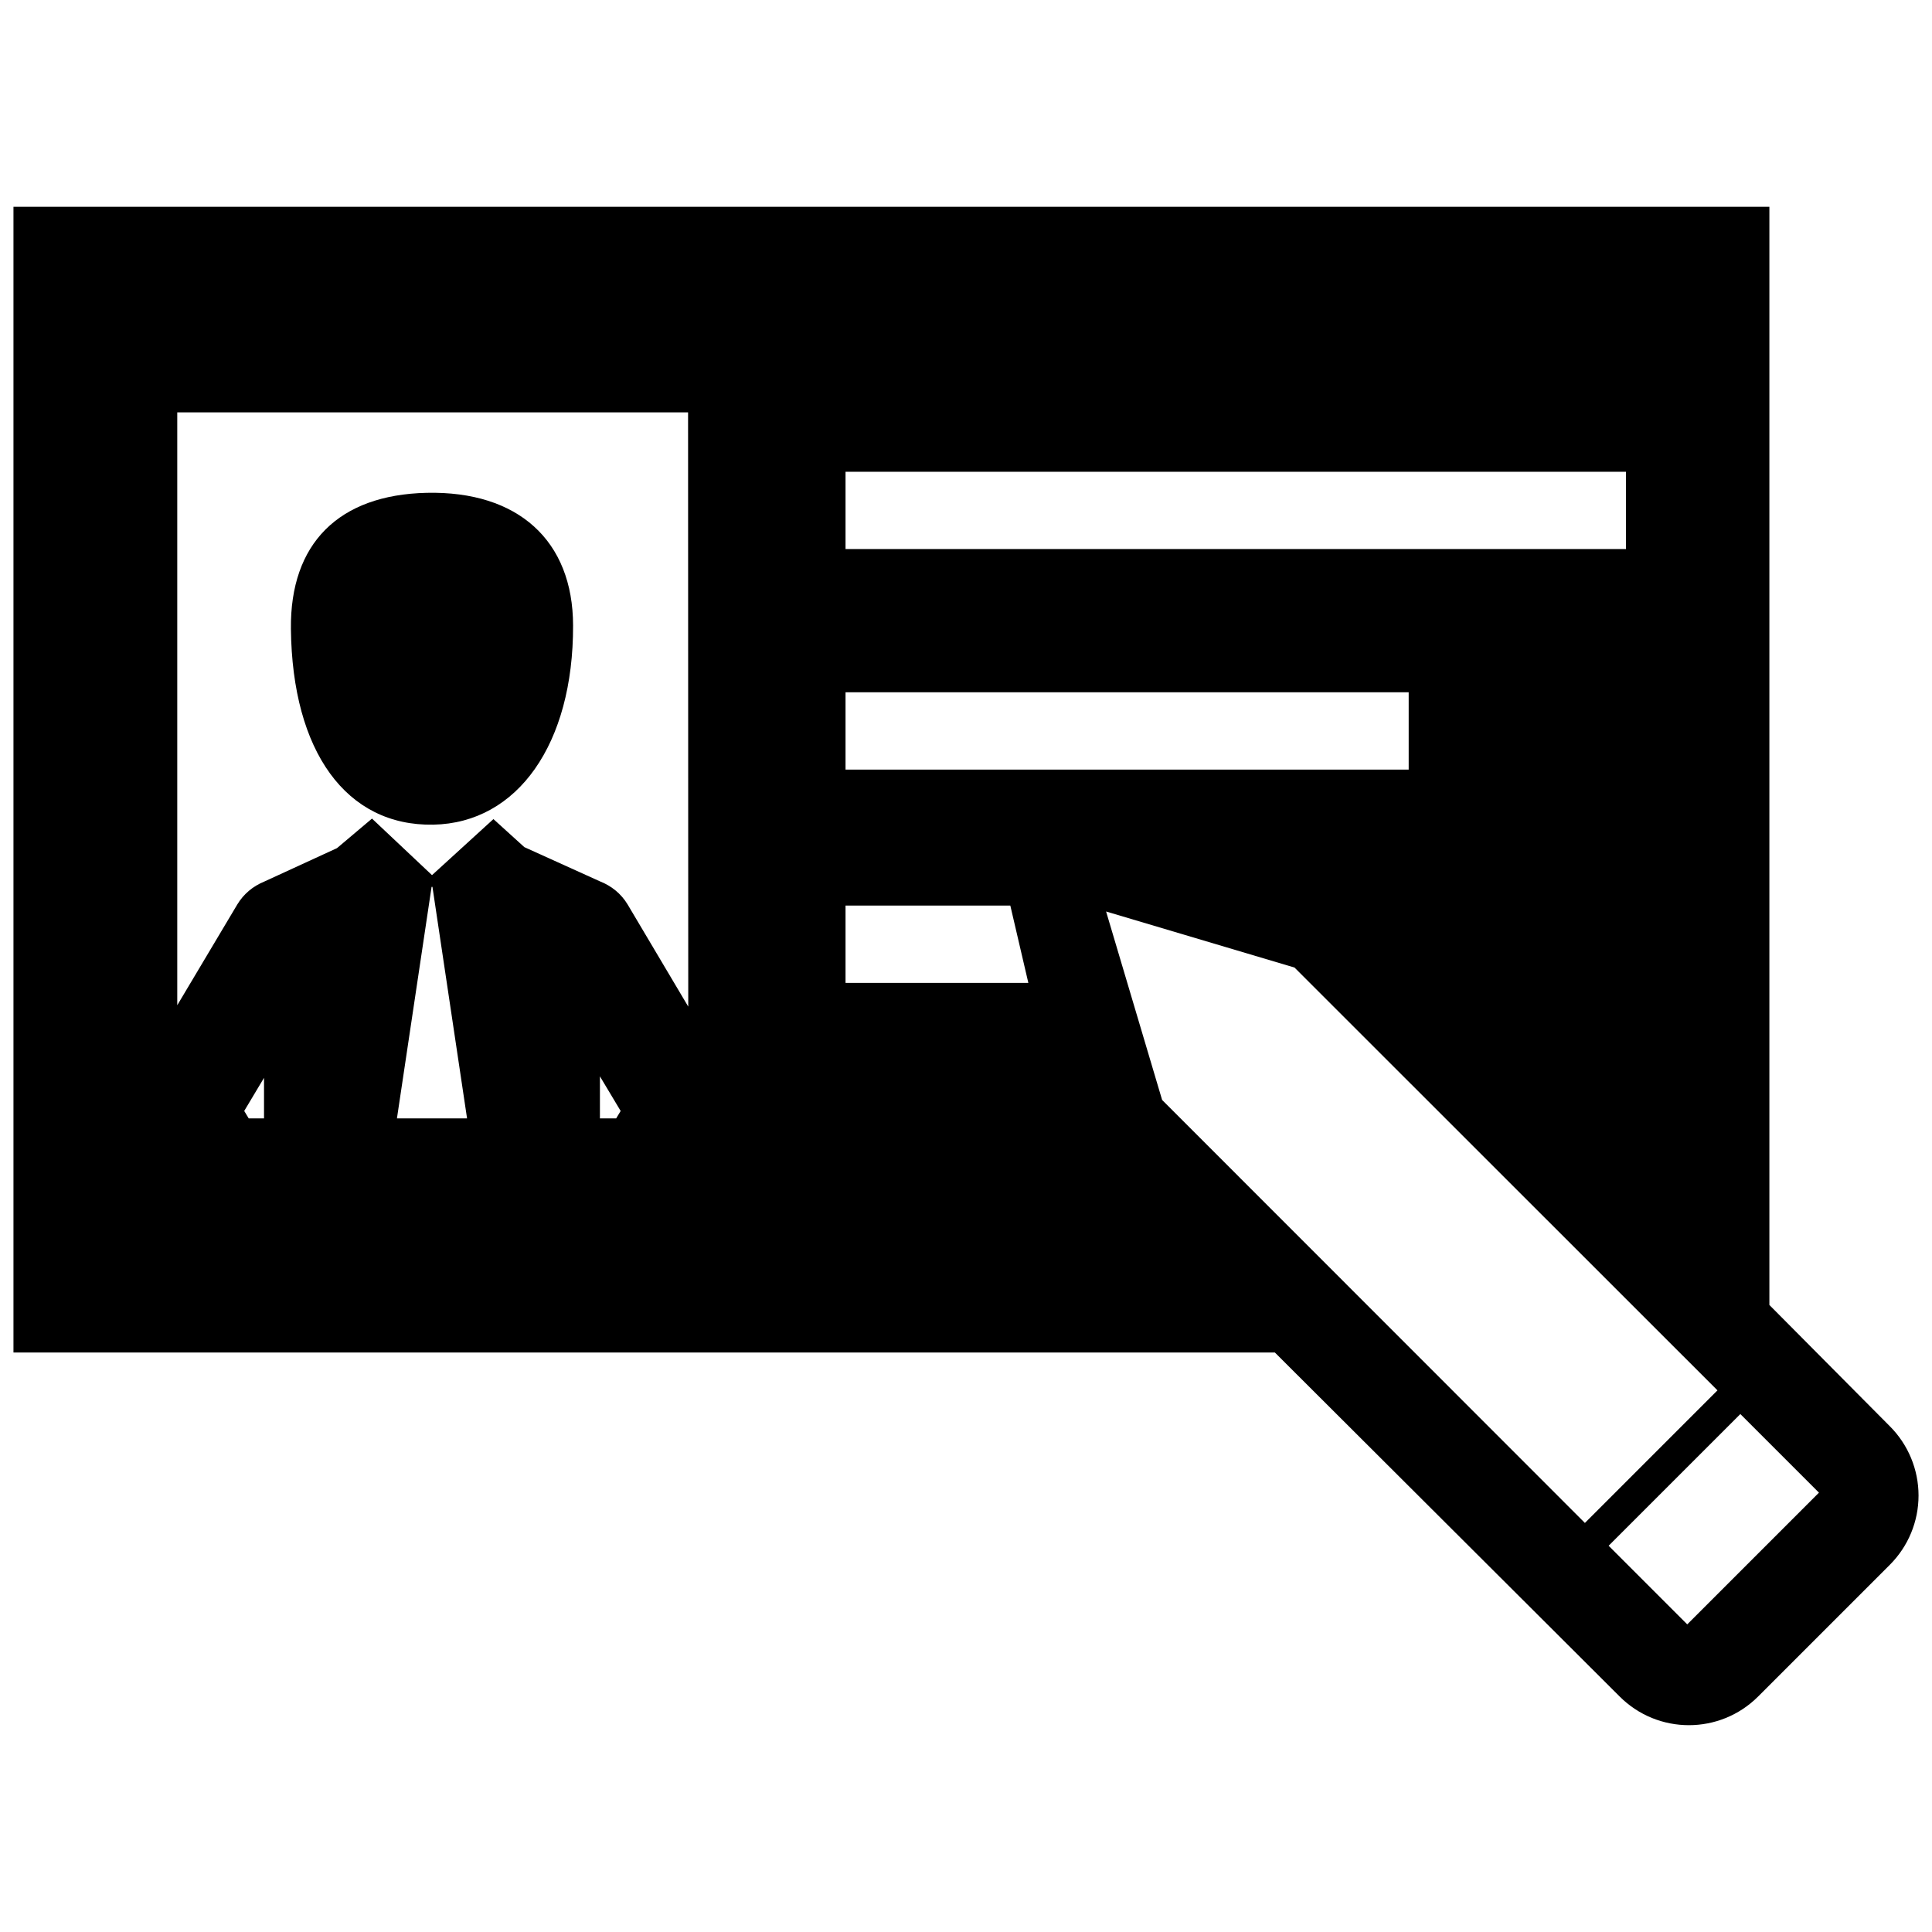 <?xml version="1.0" encoding="utf-8"?>
<!-- Generator: Adobe Illustrator 16.0.0, SVG Export Plug-In . SVG Version: 6.00 Build 0)  -->
<!DOCTYPE svg PUBLIC "-//W3C//DTD SVG 1.1//EN" "http://www.w3.org/Graphics/SVG/1.1/DTD/svg11.dtd">
<svg version="1.1" id="Layer_1" xmlns="http://www.w3.org/2000/svg" xmlns:xlink="http://www.w3.org/1999/xlink" x="0px" y="0px"
	 width="96px" height="96px" viewBox="0 0 96 96" enable-background="new 0 0 96 96" xml:space="preserve">
<g>
	<path d="M21.53,40.977c4.192-0.08,6.96-4.018,6.946-9.893c-0.005-4.224-2.735-6.697-7.278-6.596
		c-4.374,0.1-6.789,2.521-6.743,6.761C14.521,37.354,17.213,41.056,21.53,40.977z"/>
	<path d="M93.905,70.869l-5.985-6.025V10.277H0.669v56.929h62.679l17.131,17.092c0.95,0.95,2.195,1.425,3.44,1.425
		c1.246,0,2.492-0.475,3.442-1.425l6.544-6.544c0.913-0.914,1.426-2.151,1.426-3.442C95.331,73.02,94.817,71.783,93.905,70.869z
		 M42.014,23.441h38.782v3.841H42.014V23.441z M42.014,34.4h27.983v3.841H42.014V34.4z M13.12,55.572h-0.762l-0.223-0.369
		l0.984-1.646V55.572z M23.208,55.572h-3.484l1.721-11.505h0.043 M30.618,55.572h-0.808v-2.089l1.03,1.72L30.618,55.572z
		 M34.199,50.018l-3.01-5.071c-0.33-0.55-0.823-0.936-1.378-1.153l-3.756-1.7L24.518,40.7l-3.052,2.785l-2.982-2.81l-1.74,1.469
		L13.12,43.81c-0.536,0.22-1.011,0.601-1.332,1.137l-2.98,5.002V20.491H34.19L34.199,50.018z M42.014,48.84v-3.843h8.188
		l0.896,3.843H42.014z M57.745,54.656l-2.784-9.364l9.362,2.785L85.34,69.086l-6.587,6.588L57.745,54.656z M83.838,80.714
		l-3.906-3.907l6.545-6.543l3.906,3.905L83.838,80.714z"/>
</g>
</svg>
